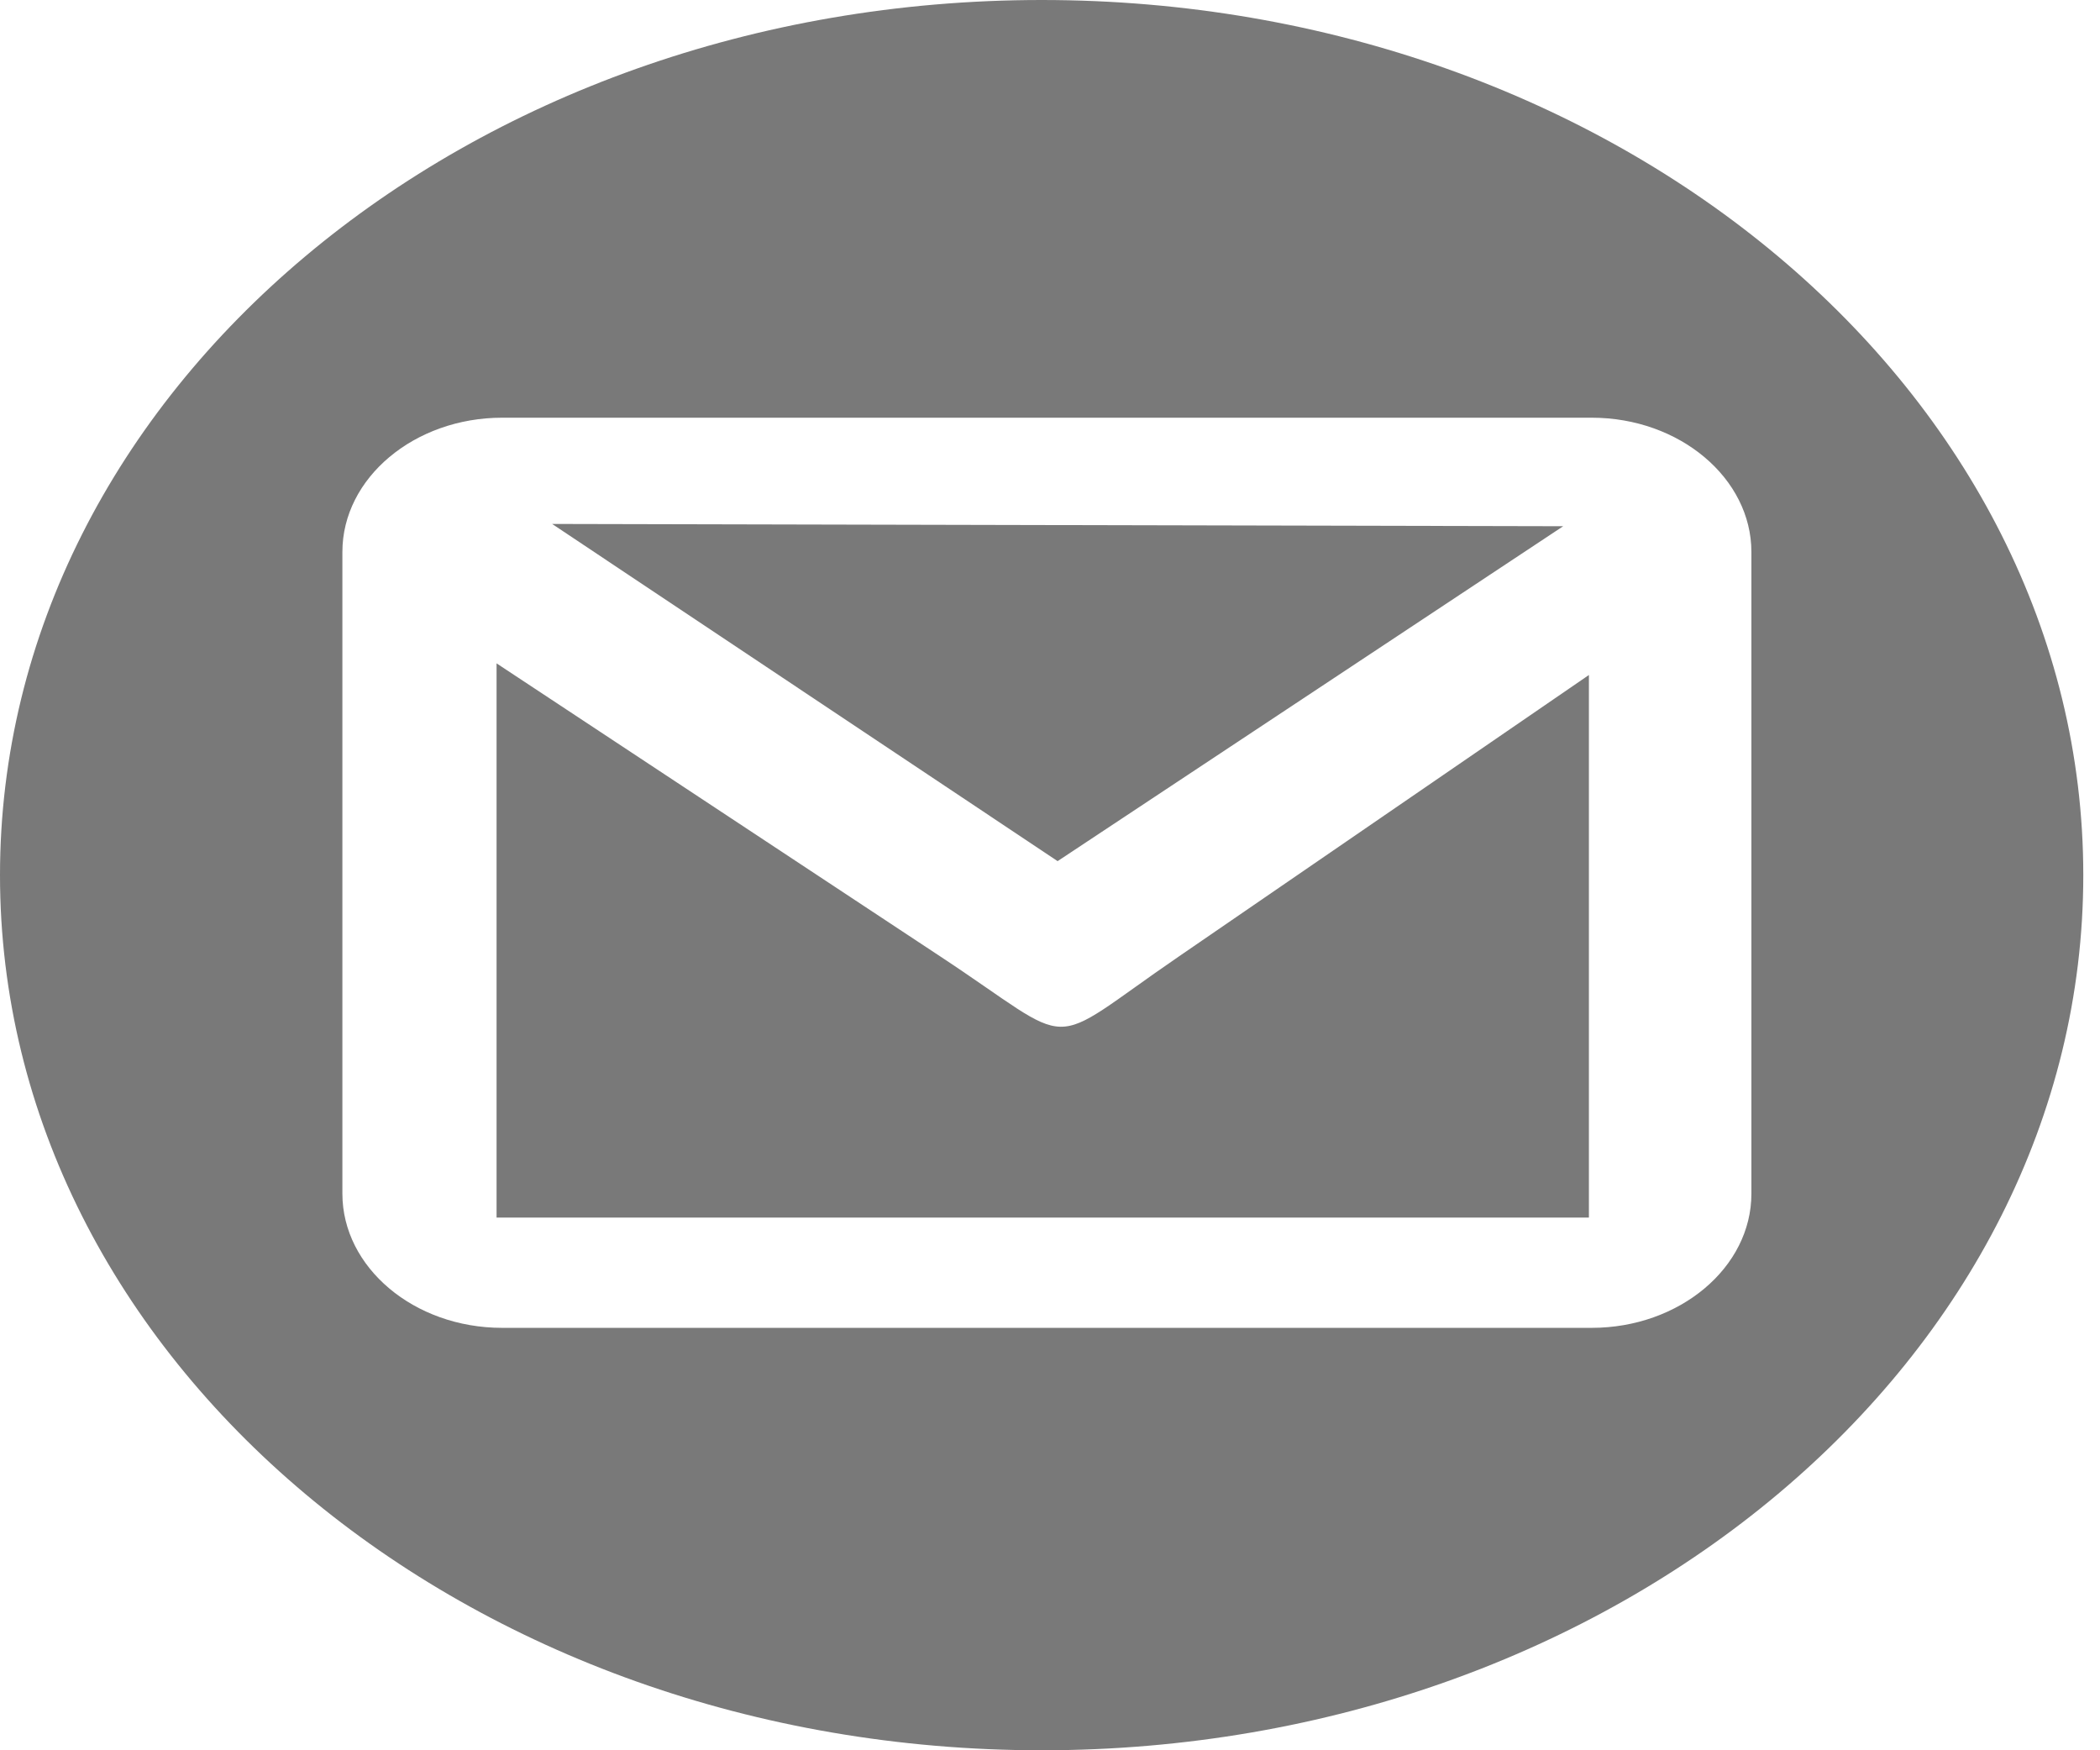 <svg width="24" height="20" viewBox="0 0 24 20" fill="none" xmlns="http://www.w3.org/2000/svg">
<g clip-path="url(#clip0_22_113)">
<path fill-rule="evenodd" clip-rule="evenodd" d="M11.905 0C18.476 0 23.809 4.48 23.809 10C23.809 15.52 18.476 20 11.905 20C5.333 20 0 15.52 0 10C0 4.48 5.333 0 11.905 0ZM17.865 6.013L6.31 5.987L12.087 9.84L17.865 6.013ZM10.722 10.913L5.675 7.58V13.913H18.159V7.713L13.476 10.927C11.889 12.013 12.365 11.993 10.722 10.913ZM5.738 4.773H18.191C19.198 4.773 20.016 5.467 20.016 6.307V13.64C20.016 14.487 19.191 15.173 18.191 15.173H5.738C4.73 15.173 3.913 14.48 3.913 13.64V6.307C3.913 5.46 4.738 4.773 5.738 4.773Z" fill="#797979"/>
</g>
<defs>
<clipPath id="clip0_22_113">
<rect width="23.809" height="20" fill="white"/>
</clipPath>
</defs>
</svg>
